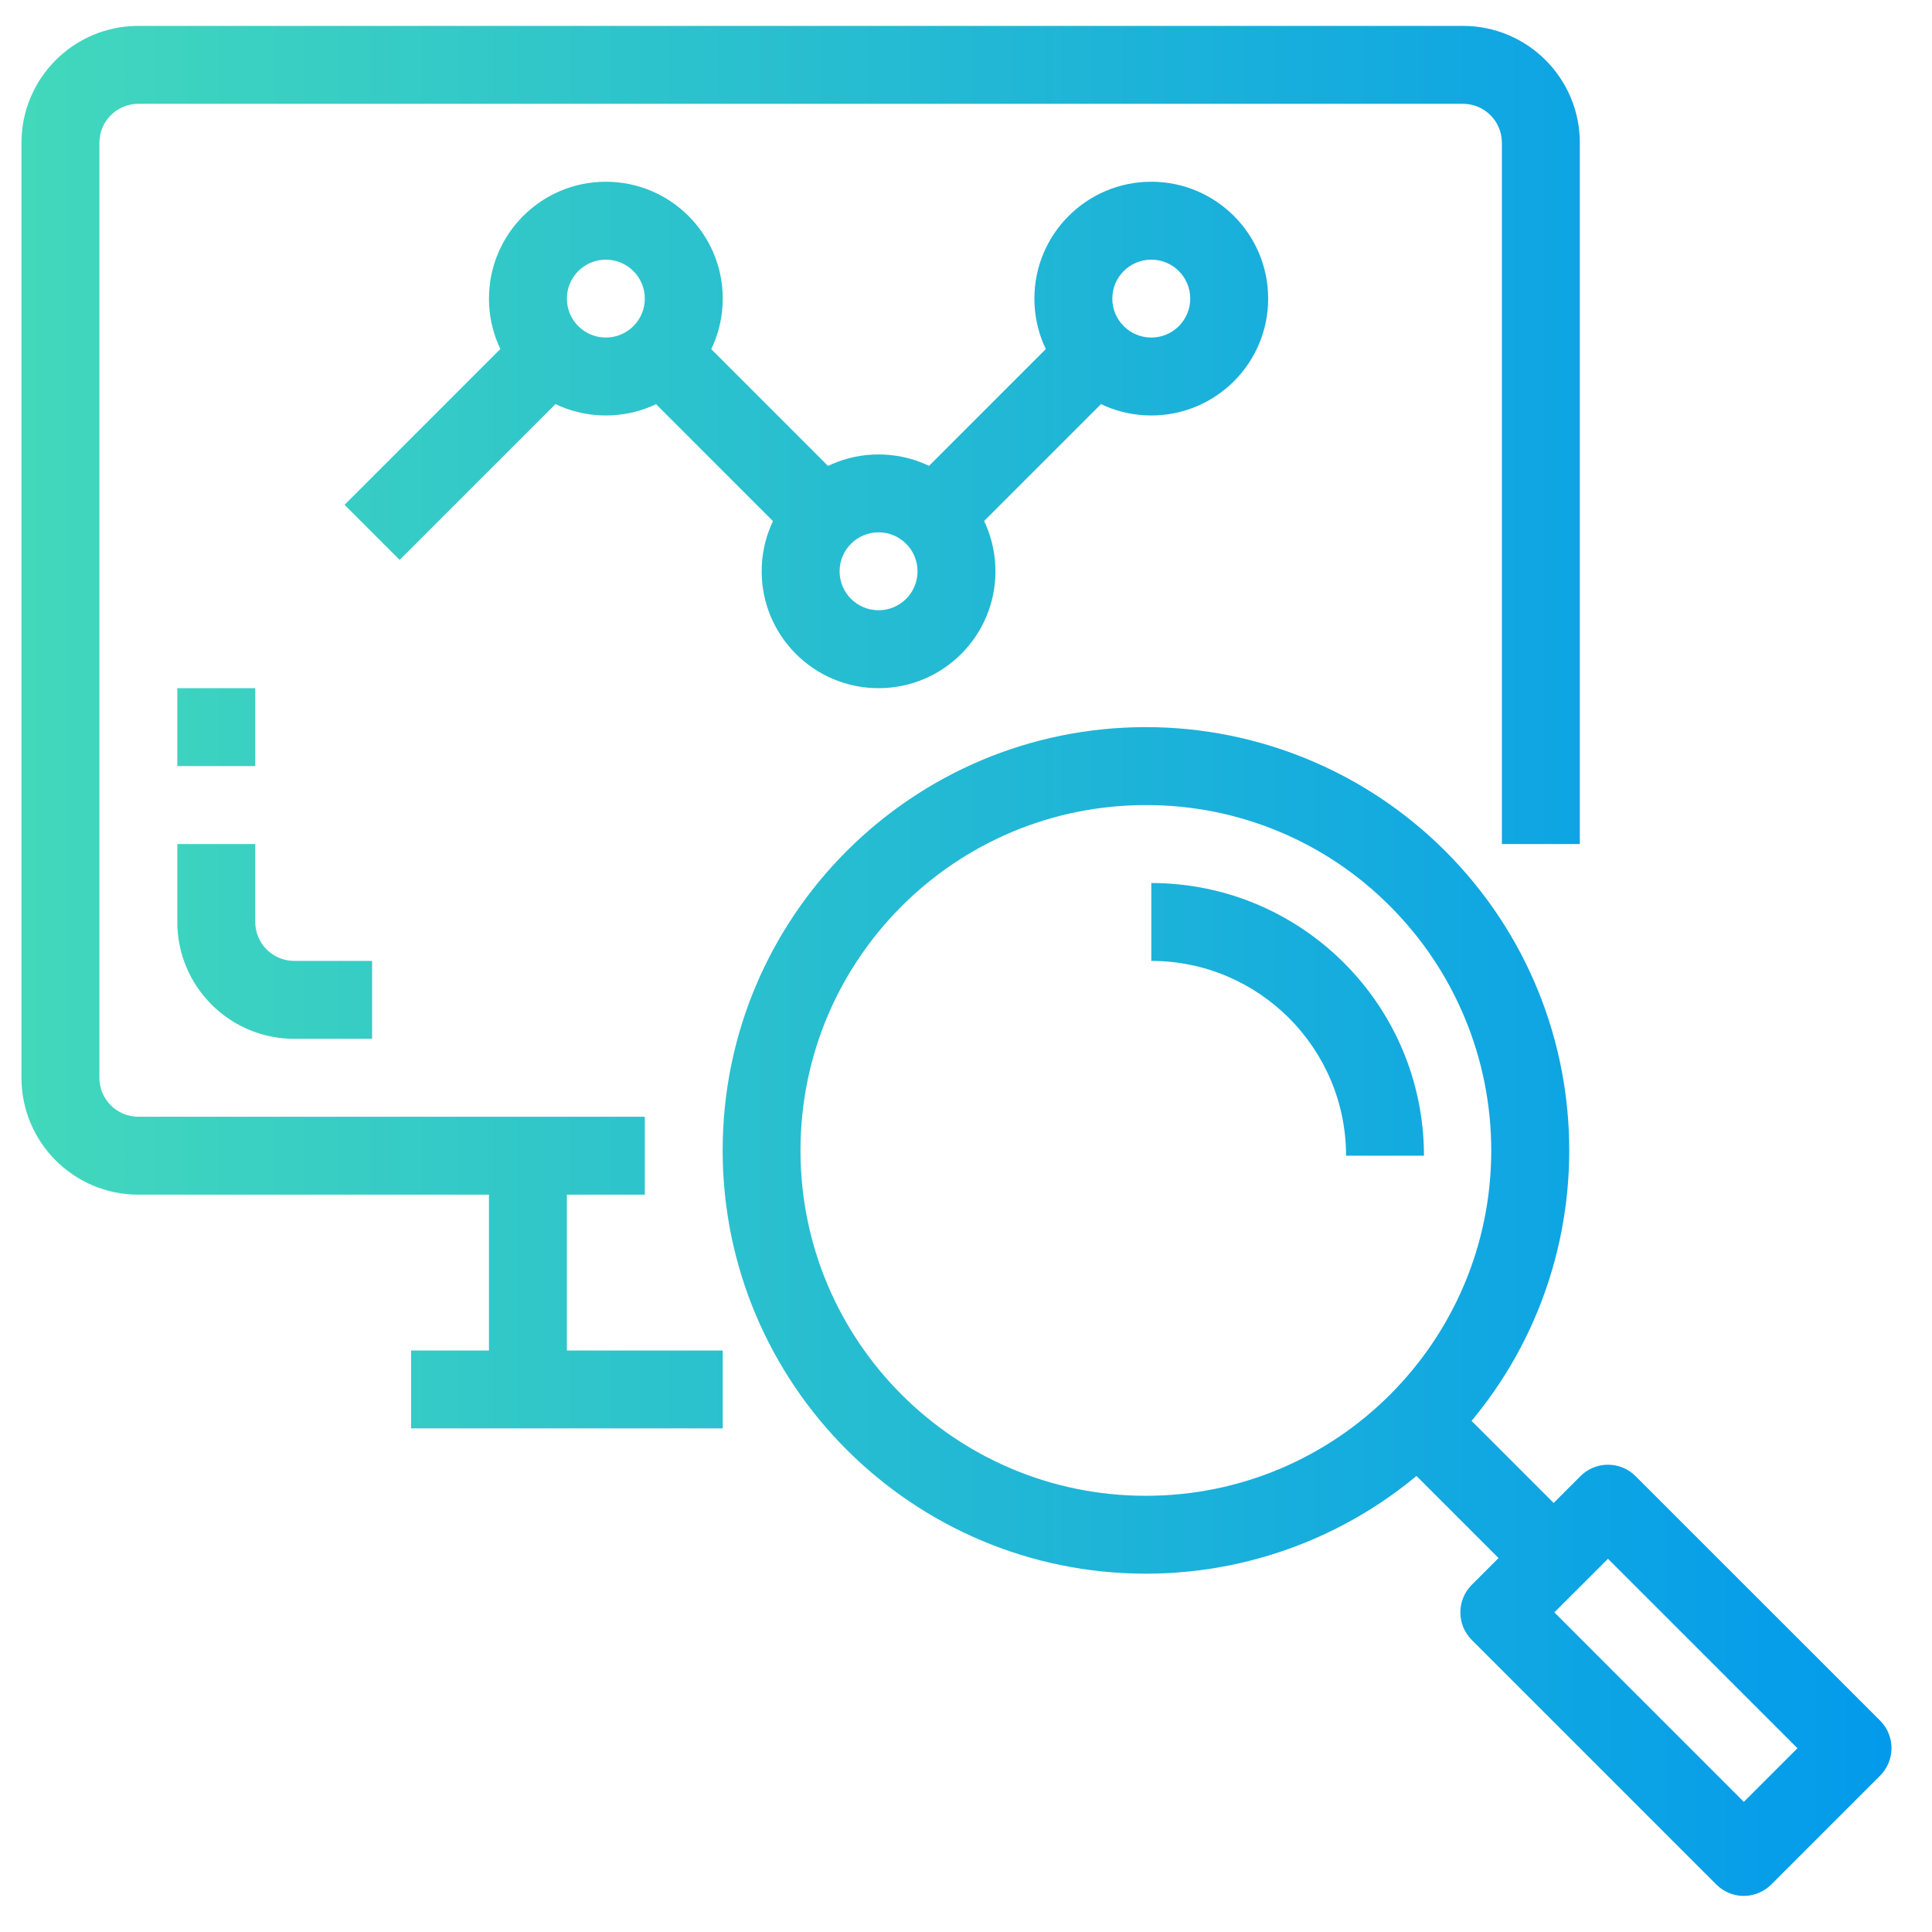 <svg width="45" height="45" viewBox="0 0 45 45" fill="none" xmlns="http://www.w3.org/2000/svg">
<path d="M34.075 0.603H3.222C1.719 0.603 0.5 1.822 0.5 3.325V25.104C0.5 26.607 1.719 27.826 3.222 27.826H15.019V26.011H3.222C2.721 26.011 2.315 25.605 2.315 25.104V3.325C2.315 2.824 2.721 2.418 3.222 2.418H34.075C34.576 2.418 34.982 2.824 34.982 3.325V19.659H36.797V3.325C36.797 1.822 35.578 0.603 34.075 0.603Z" fill="url(#paint0_linear_4475_40743)"/>
<path d="M13.204 26.918H11.389V32.363H13.204V26.918Z" fill="url(#paint1_linear_4475_40743)"/>
<path d="M6.852 22.381C6.351 22.381 5.945 21.975 5.945 21.474V19.659H4.13V21.474C4.13 22.977 5.349 24.196 6.852 24.196H8.667V22.381H6.852Z" fill="url(#paint2_linear_4475_40743)"/>
<path d="M5.945 16.029H4.13V17.844H5.945V16.029Z" fill="url(#paint3_linear_4475_40743)"/>
<path d="M33.664 19.824C31.815 17.975 29.306 16.936 26.691 16.936C21.246 16.936 16.832 21.35 16.832 26.795C16.833 32.24 21.247 36.654 26.692 36.654C29.306 36.654 31.814 35.616 33.662 33.767C37.513 29.917 37.514 23.675 33.664 19.824ZM26.686 34.84C22.244 34.839 18.643 31.236 18.645 26.793C18.646 22.35 22.249 18.75 26.692 18.752C28.827 18.746 30.876 19.595 32.381 21.111C33.888 22.62 34.734 24.666 34.734 26.799C34.732 31.241 31.129 34.842 26.686 34.84Z" fill="url(#paint4_linear_4475_40743)"/>
<path d="M43.791 40.076L38.095 34.382C37.925 34.212 37.694 34.116 37.453 34.116C37.212 34.116 36.982 34.212 36.812 34.382L34.28 36.914C33.926 37.268 33.926 37.843 34.28 38.197L39.976 43.894C40.146 44.064 40.377 44.16 40.617 44.16C40.858 44.159 41.089 44.062 41.259 43.891L43.791 41.359C44.145 41.005 44.145 40.43 43.791 40.076ZM40.617 41.969L36.204 37.555L37.453 36.307L41.866 40.72L40.617 41.969Z" fill="url(#paint5_linear_4475_40743)"/>
<path d="M33.664 32.483L32.38 33.766L35.545 36.931L36.828 35.648L33.664 32.483Z" fill="url(#paint6_linear_4475_40743)"/>
<path d="M26.816 20.567V22.381C29.32 22.384 31.35 24.414 31.353 26.918H33.167C33.163 23.412 30.322 20.57 26.816 20.567Z" fill="url(#paint7_linear_4475_40743)"/>
<path d="M16.834 31.456H9.575V33.27H16.834V31.456Z" fill="url(#paint8_linear_4475_40743)"/>
<path d="M14.111 4.233C12.608 4.233 11.389 5.452 11.389 6.955C11.389 8.459 12.608 9.677 14.111 9.677C15.615 9.677 16.834 8.459 16.834 6.955C16.834 5.452 15.615 4.233 14.111 4.233ZM14.111 7.862C13.61 7.862 13.204 7.456 13.204 6.955C13.204 6.454 13.61 6.048 14.111 6.048C14.613 6.048 15.019 6.454 15.019 6.955C15.019 7.456 14.613 7.862 14.111 7.862Z" fill="url(#paint9_linear_4475_40743)"/>
<path d="M20.464 10.585C18.96 10.585 17.741 11.803 17.741 13.307C17.741 14.81 18.96 16.029 20.464 16.029C21.967 16.029 23.186 14.81 23.186 13.307C23.186 11.803 21.967 10.585 20.464 10.585ZM20.464 14.214C19.962 14.214 19.556 13.808 19.556 13.307C19.556 12.806 19.962 12.399 20.464 12.399C20.965 12.399 21.371 12.806 21.371 13.307C21.371 13.808 20.965 14.214 20.464 14.214Z" fill="url(#paint10_linear_4475_40743)"/>
<path d="M12.562 7.221L8.025 11.758L9.309 13.041L13.846 8.504L12.562 7.221Z" fill="url(#paint11_linear_4475_40743)"/>
<path d="M15.657 7.223L14.373 8.507L18.91 13.044L20.194 11.76L15.657 7.223Z" fill="url(#paint12_linear_4475_40743)"/>
<path d="M26.816 4.233C25.312 4.233 24.093 5.452 24.093 6.955C24.093 8.459 25.312 9.677 26.816 9.677C28.319 9.677 29.538 8.459 29.538 6.955C29.538 5.452 28.319 4.233 26.816 4.233ZM26.816 7.862C26.314 7.862 25.908 7.456 25.908 6.955C25.908 6.454 26.314 6.048 26.816 6.048C27.317 6.048 27.723 6.454 27.723 6.955C27.723 7.456 27.317 7.862 26.816 7.862Z" fill="url(#paint13_linear_4475_40743)"/>
<path d="M25.266 7.224L20.729 11.761L22.012 13.045L26.549 8.508L25.266 7.224Z" fill="url(#paint14_linear_4475_40743)"/>
<defs>
<linearGradient id="paint0_linear_4475_40743" x1="0.5" y1="22.381" x2="44.056" y2="22.381" gradientUnits="userSpaceOnUse">
<stop stop-color="#42D8BC"/>
<stop offset="1" stop-color="#039AEC"/>
</linearGradient>
<linearGradient id="paint1_linear_4475_40743" x1="0.5" y1="22.381" x2="44.056" y2="22.381" gradientUnits="userSpaceOnUse">
<stop stop-color="#42D8BC"/>
<stop offset="1" stop-color="#039AEC"/>
</linearGradient>
<linearGradient id="paint2_linear_4475_40743" x1="0.5" y1="22.381" x2="44.056" y2="22.381" gradientUnits="userSpaceOnUse">
<stop stop-color="#42D8BC"/>
<stop offset="1" stop-color="#039AEC"/>
</linearGradient>
<linearGradient id="paint3_linear_4475_40743" x1="0.5" y1="22.381" x2="44.056" y2="22.381" gradientUnits="userSpaceOnUse">
<stop stop-color="#42D8BC"/>
<stop offset="1" stop-color="#039AEC"/>
</linearGradient>
<linearGradient id="paint4_linear_4475_40743" x1="0.5" y1="22.381" x2="44.056" y2="22.381" gradientUnits="userSpaceOnUse">
<stop stop-color="#42D8BC"/>
<stop offset="1" stop-color="#039AEC"/>
</linearGradient>
<linearGradient id="paint5_linear_4475_40743" x1="0.5" y1="22.381" x2="44.056" y2="22.381" gradientUnits="userSpaceOnUse">
<stop stop-color="#42D8BC"/>
<stop offset="1" stop-color="#039AEC"/>
</linearGradient>
<linearGradient id="paint6_linear_4475_40743" x1="0.5" y1="22.381" x2="44.056" y2="22.381" gradientUnits="userSpaceOnUse">
<stop stop-color="#42D8BC"/>
<stop offset="1" stop-color="#039AEC"/>
</linearGradient>
<linearGradient id="paint7_linear_4475_40743" x1="0.5" y1="22.381" x2="44.056" y2="22.381" gradientUnits="userSpaceOnUse">
<stop stop-color="#42D8BC"/>
<stop offset="1" stop-color="#039AEC"/>
</linearGradient>
<linearGradient id="paint8_linear_4475_40743" x1="0.5" y1="22.381" x2="44.056" y2="22.381" gradientUnits="userSpaceOnUse">
<stop stop-color="#42D8BC"/>
<stop offset="1" stop-color="#039AEC"/>
</linearGradient>
<linearGradient id="paint9_linear_4475_40743" x1="0.5" y1="22.381" x2="44.056" y2="22.381" gradientUnits="userSpaceOnUse">
<stop stop-color="#42D8BC"/>
<stop offset="1" stop-color="#039AEC"/>
</linearGradient>
<linearGradient id="paint10_linear_4475_40743" x1="0.5" y1="22.381" x2="44.056" y2="22.381" gradientUnits="userSpaceOnUse">
<stop stop-color="#42D8BC"/>
<stop offset="1" stop-color="#039AEC"/>
</linearGradient>
<linearGradient id="paint11_linear_4475_40743" x1="0.5" y1="22.381" x2="44.056" y2="22.381" gradientUnits="userSpaceOnUse">
<stop stop-color="#42D8BC"/>
<stop offset="1" stop-color="#039AEC"/>
</linearGradient>
<linearGradient id="paint12_linear_4475_40743" x1="0.5" y1="22.381" x2="44.056" y2="22.381" gradientUnits="userSpaceOnUse">
<stop stop-color="#42D8BC"/>
<stop offset="1" stop-color="#039AEC"/>
</linearGradient>
<linearGradient id="paint13_linear_4475_40743" x1="0.5" y1="22.381" x2="44.056" y2="22.381" gradientUnits="userSpaceOnUse">
<stop stop-color="#42D8BC"/>
<stop offset="1" stop-color="#039AEC"/>
</linearGradient>
<linearGradient id="paint14_linear_4475_40743" x1="0.5" y1="22.381" x2="44.056" y2="22.381" gradientUnits="userSpaceOnUse">
<stop stop-color="#42D8BC"/>
<stop offset="1" stop-color="#039AEC"/>
</linearGradient>
</defs>
</svg>
